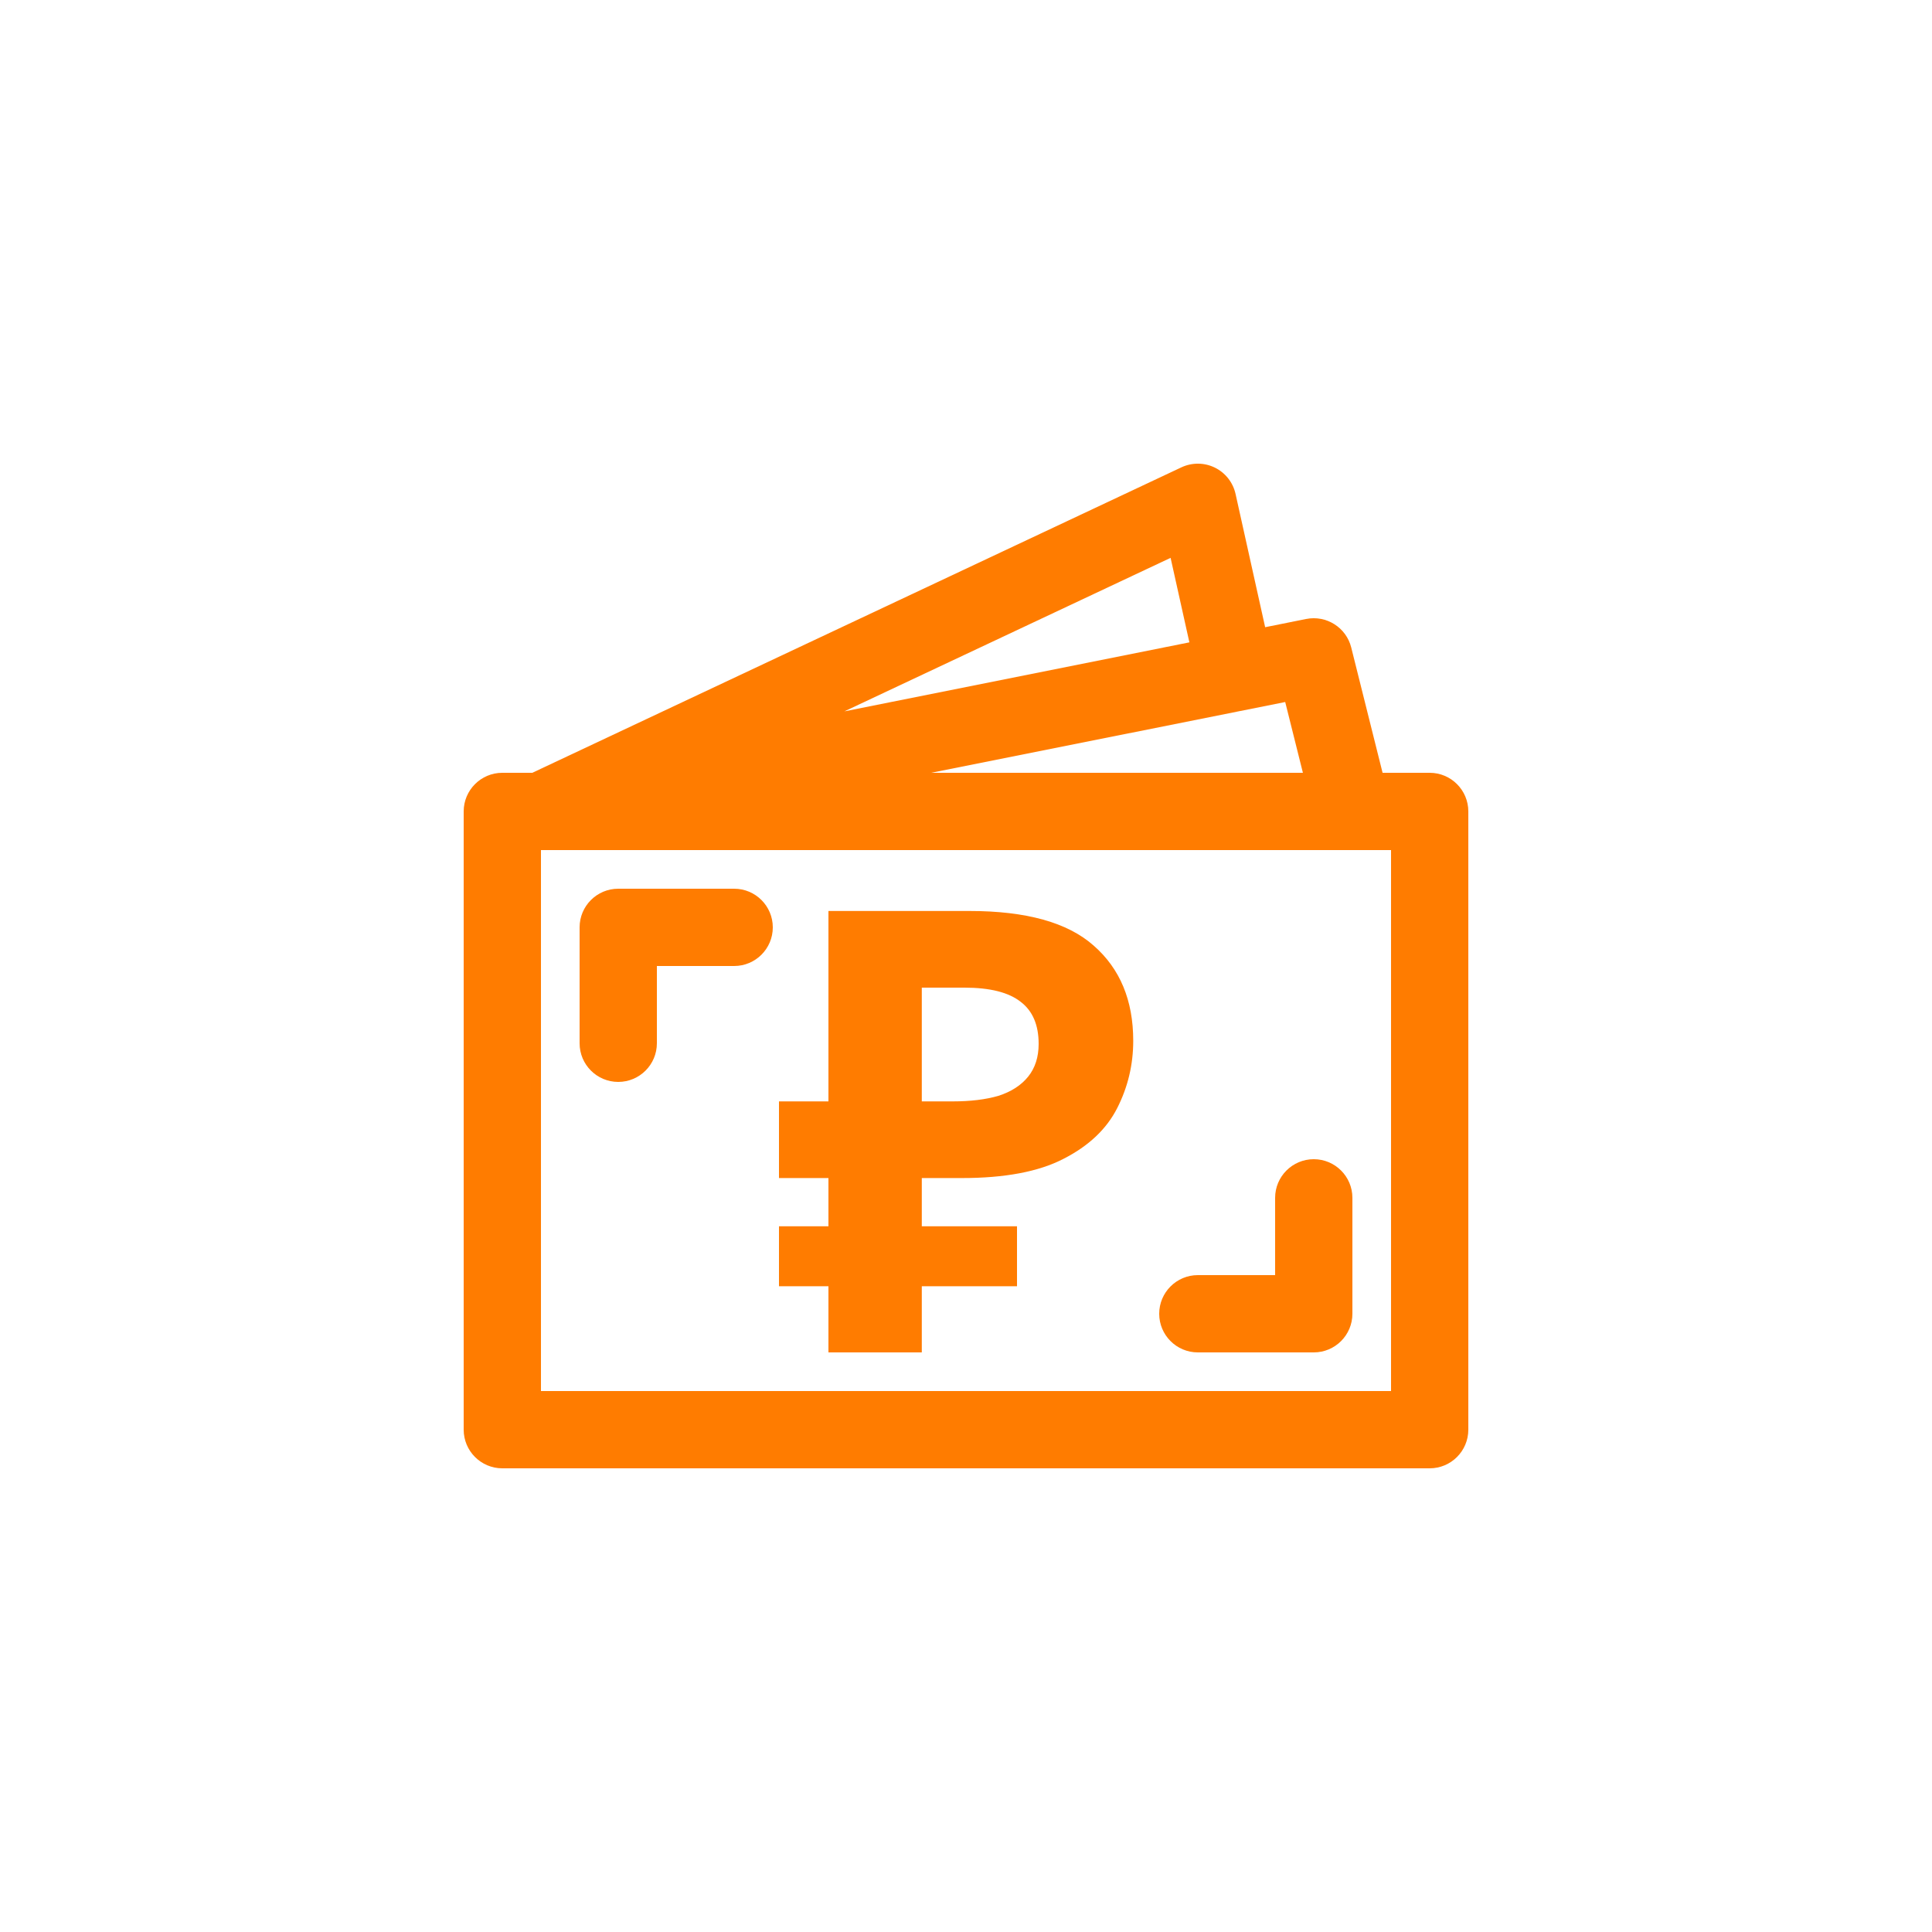 <svg width="50" height="50" viewBox="0 0 50 50" fill="none" xmlns="http://www.w3.org/2000/svg">
<path d="M16 23C15.448 23 15 23.448 15 24V27C15 27.552 15.448 28 16 28C16.552 28 17 27.552 17 27V25H19C19.552 25 20 24.552 20 24C20 23.448 19.552 23 19 23H16Z" fill="#FF7C00"/>
<path d="M35 34C35 34.552 34.552 35 34 35H31C30.448 35 30 34.552 30 34C30 33.448 30.448 33 31 33H33V31C33 30.448 33.448 30 34 30C34.552 30 35 30.448 35 31V34Z" fill="#FF7C00"/>
<path fill-rule="evenodd" clip-rule="evenodd" d="M31.441 12.102C31.713 12.236 31.91 12.486 31.976 12.783L32.742 16.232L33.804 16.019C34.327 15.915 34.841 16.24 34.97 16.758L35.781 20H37C37.552 20 38 20.448 38 21V37C38 37.552 37.552 38 37 38H13C12.448 38 12 37.552 12 37V21C12 20.448 12.448 20 13 20H13.776L30.574 12.095C30.849 11.966 31.168 11.968 31.441 12.102ZM30.295 14.437L30.781 16.624L21.853 18.41L30.295 14.437ZM33.719 20L33.261 18.168L24.099 20H33.719ZM14 36V22H36V36H14Z" fill="#FF7C00"/>
<path d="M21.44 35V23.576H25.088C26.56 23.576 27.632 23.875 28.304 24.472C28.987 25.069 29.328 25.891 29.328 26.936C29.328 27.555 29.189 28.136 28.912 28.68C28.635 29.224 28.171 29.661 27.52 29.992C26.88 30.323 26.005 30.488 24.896 30.488H23.856V35H21.44ZM20.16 33.288V31.736H26.32V33.288H20.16ZM20.16 30.488V28.504H24.848V30.488H20.16ZM24.656 28.504C25.115 28.504 25.509 28.456 25.84 28.36C26.171 28.253 26.427 28.088 26.608 27.864C26.789 27.64 26.88 27.357 26.88 27.016C26.88 26.525 26.725 26.163 26.416 25.928C26.107 25.683 25.621 25.56 24.96 25.56H23.856V28.504H24.656Z" fill="#FF7C00"/>
</svg>
